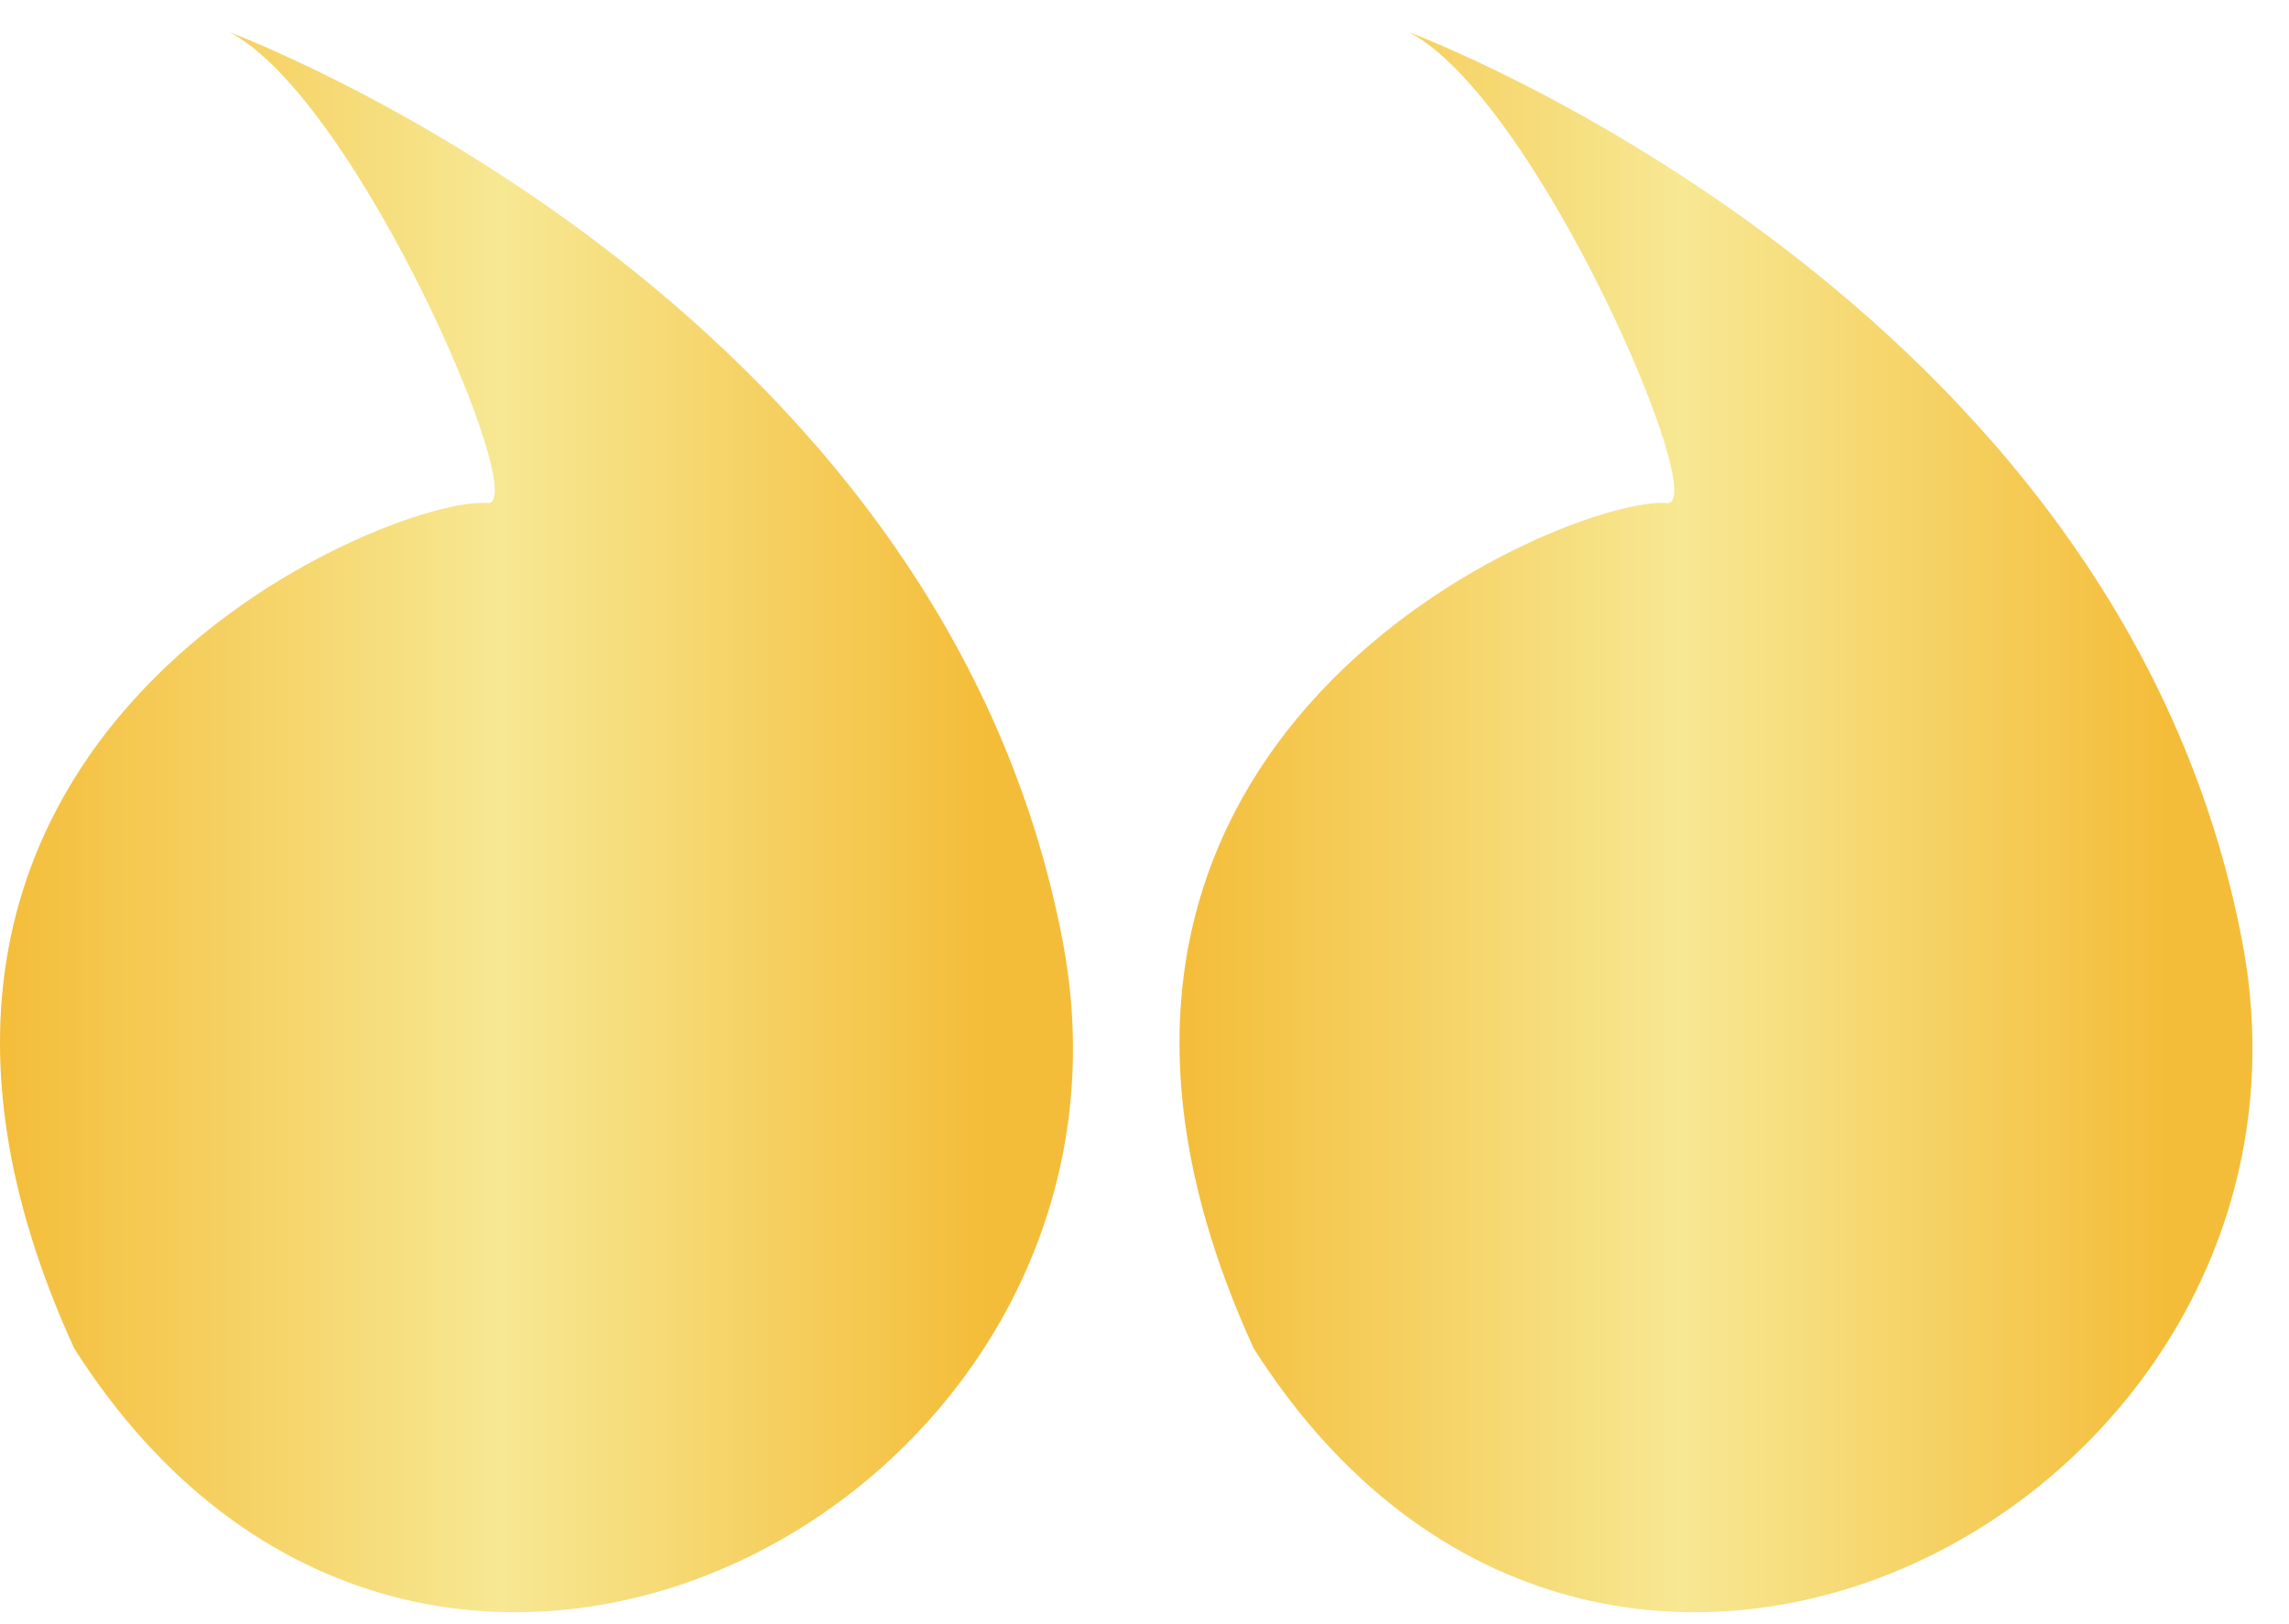 <svg width="62" height="44" viewBox="0 0 62 44" fill="none" xmlns="http://www.w3.org/2000/svg">
<g id="Group 1061">
<path id="Vector" d="M38.166 0.873C38.166 0.873 57.459 8.031 60.746 25.575C63.54 40.631 43.458 51.469 33.959 36.531C26.35 19.912 42.603 13.409 45.15 13.627C46.383 13.745 41.633 2.688 38.166 0.873Z" fill="url(#paint0_linear_750_48)"/>
<path id="Vector_2" d="M6.219 0.873C6.219 0.873 25.512 8.031 28.799 25.575C31.593 40.631 11.51 51.469 2.011 36.531C-5.598 19.912 10.656 13.409 13.203 13.627C14.436 13.745 9.686 2.688 6.219 0.873Z" fill="url(#paint1_linear_750_48)"/>
</g>
<defs>
<linearGradient id="paint0_linear_750_48" x1="58.641" y1="22.75" x2="31.948" y2="22.75" gradientUnits="userSpaceOnUse">
<stop stop-color="#F4BD39"/>
<stop offset="0.49" stop-color="#F7E893"/>
<stop offset="1" stop-color="#F4BD39"/>
</linearGradient>
<linearGradient id="paint1_linear_750_48" x1="26.694" y1="22.75" x2="0" y2="22.75" gradientUnits="userSpaceOnUse">
<stop stop-color="#F4BD39"/>
<stop offset="0.49" stop-color="#F7E893"/>
<stop offset="1" stop-color="#F4BD39"/>
</linearGradient>
</defs>
</svg>
